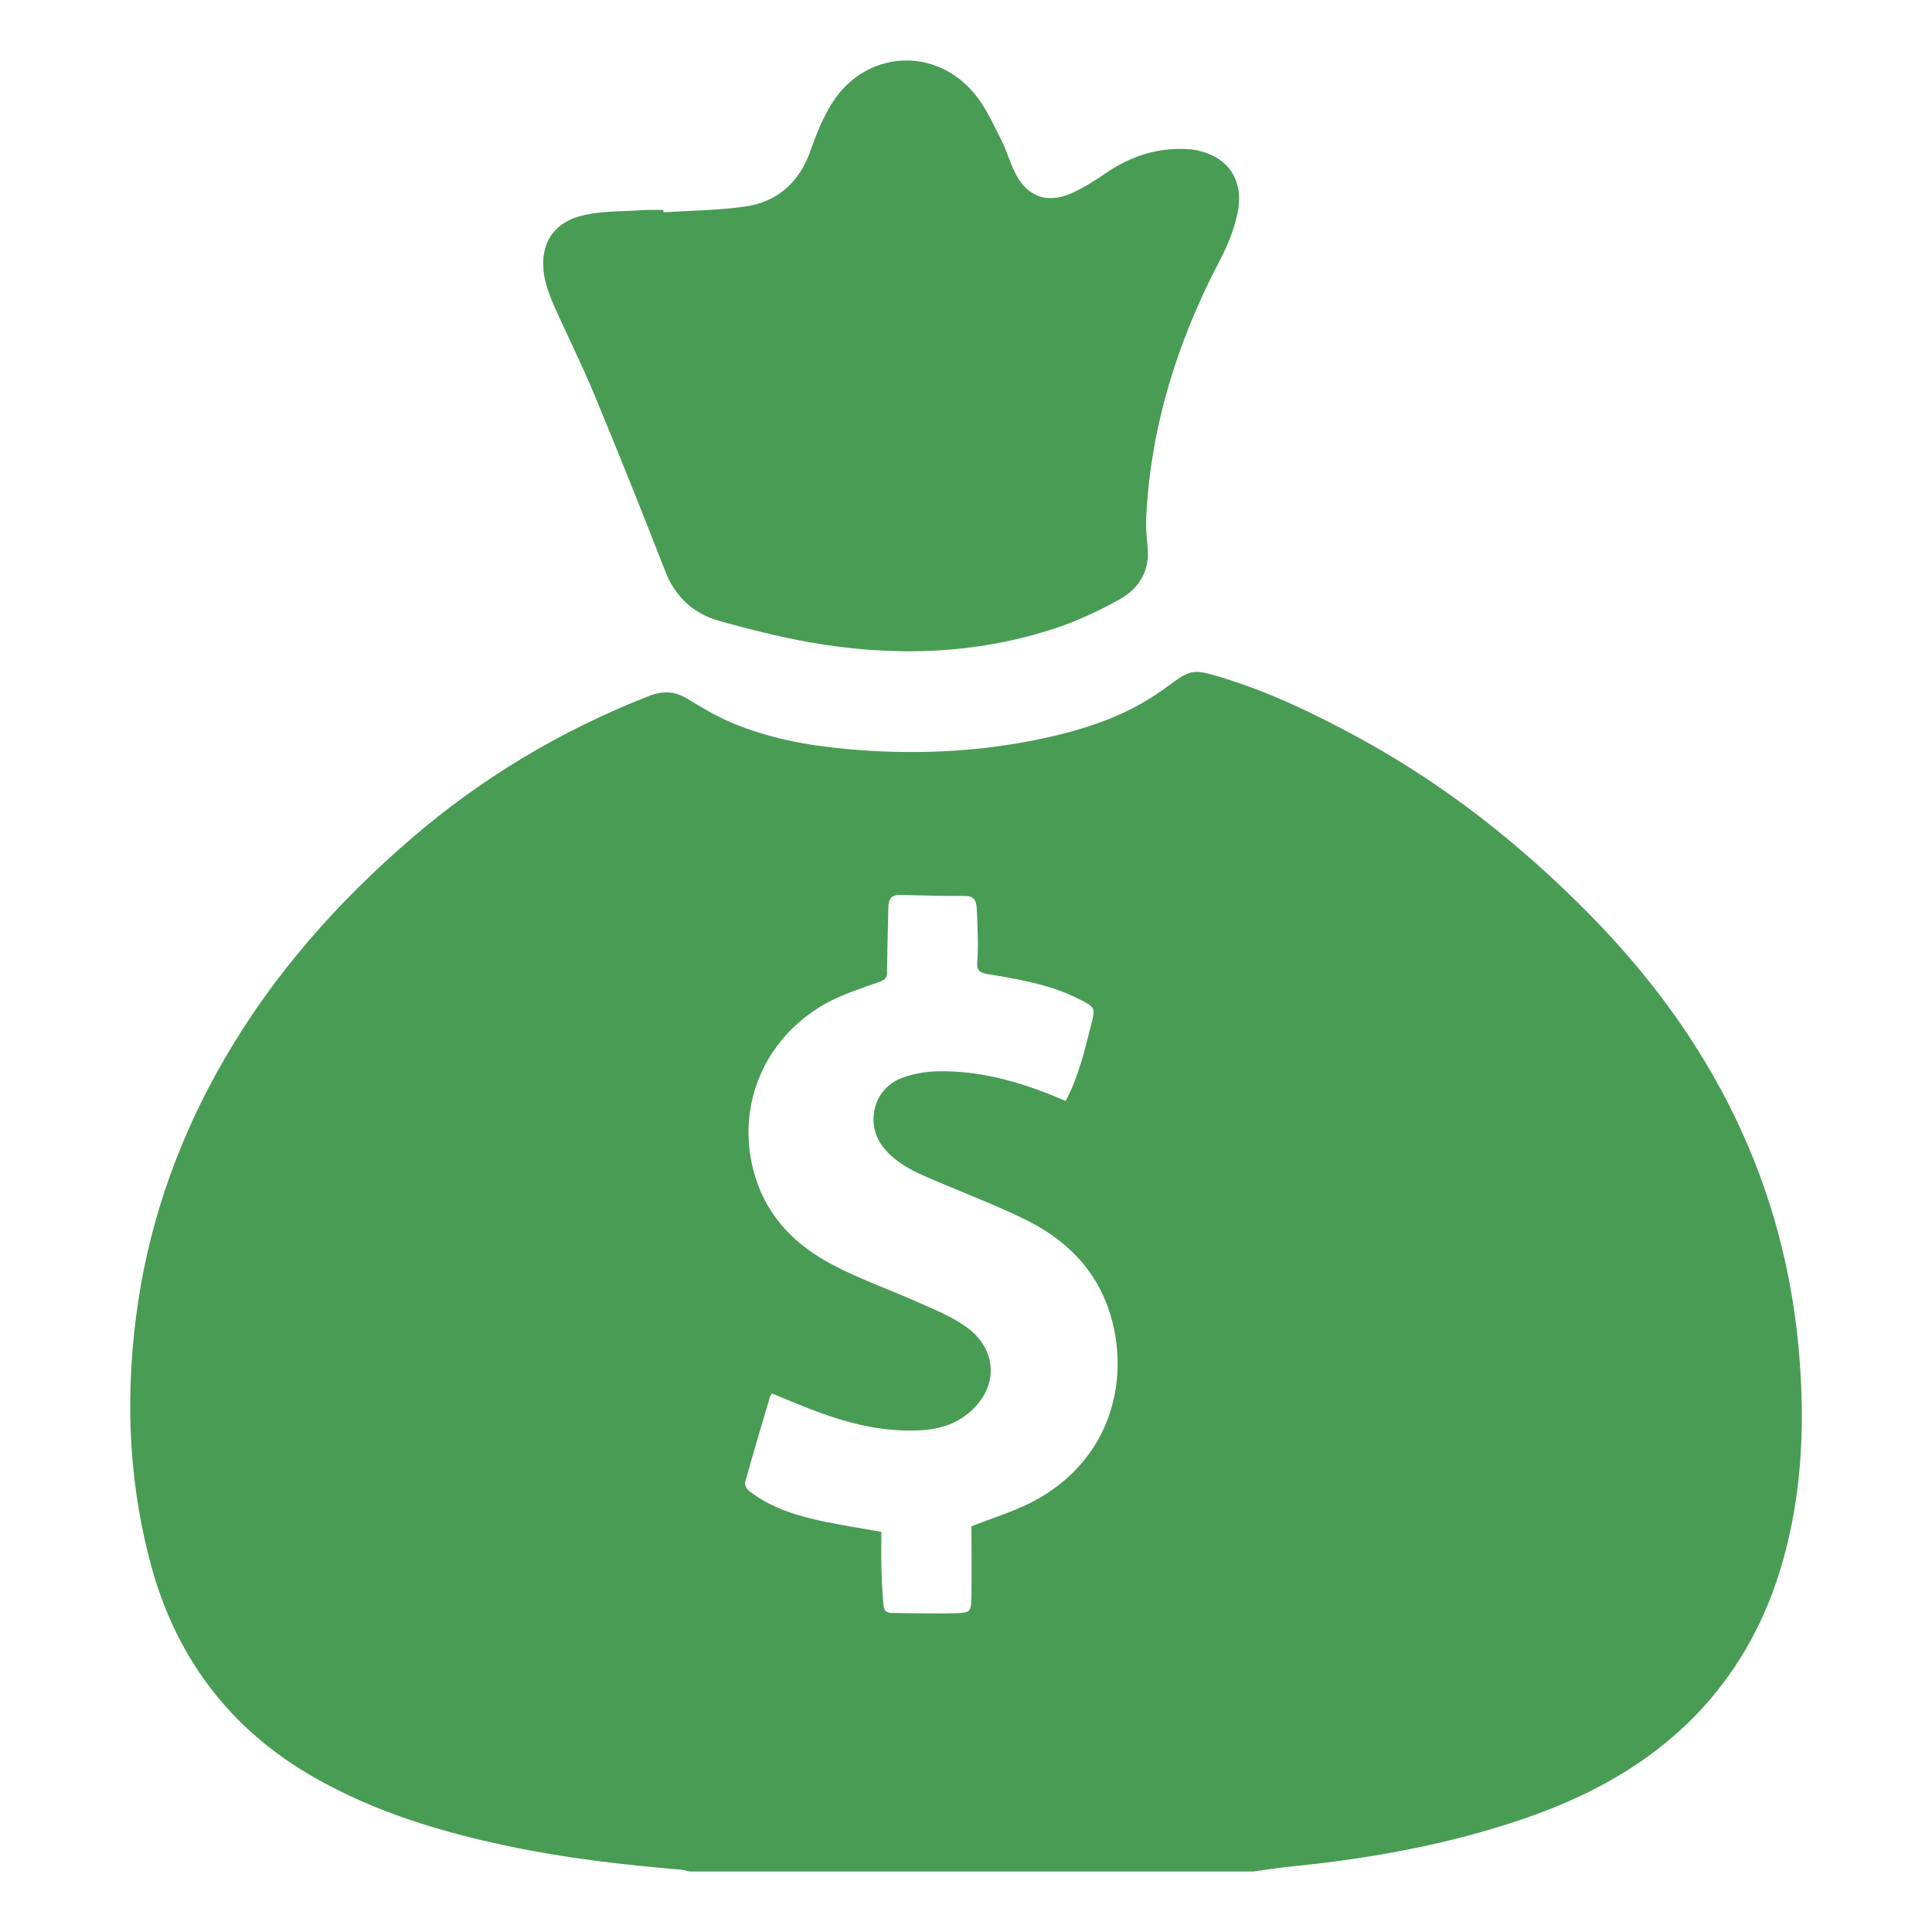 <svg t="1629705327461" class="icon" viewBox="0 0 1024 1024" version="1.1" xmlns="http://www.w3.org/2000/svg" p-id="10039" width="18" height="18"><path d="M953.728 719.36c-7.296-92.032-46.72-169.088-110.784-234.24-36.736-37.44-77.632-69.696-123.904-94.72-22.272-12.032-45.056-23.104-69.44-30.656-0.128-0.064-0.256-0.128-0.384-0.192C632 354.432 631.872 354.176 617.536 364.736 596.672 380.096 572.8 387.392 547.904 392.384 515.328 398.848 482.496 400 449.408 397.056c-21.504-1.92-42.752-5.824-62.656-14.464C378.88 379.2 371.52 374.72 364.224 370.304 357.568 366.208 351.104 366.08 343.936 368.896 297.728 387.008 255.744 411.968 218.112 444.352 179.136 477.888 145.408 515.904 119.424 560.512c-23.488 40.256-39.232 83.328-46.208 129.408-6.784 45.632-5.696 91.072 5.824 135.872 12.928 50.88 41.6 90.112 87.488 116.288 32.128 18.368 67.072 28.864 102.976 36.416 30.144 6.4 60.672 9.856 91.328 12.48 1.536 0.128 3.072 0.64 4.544 0.96 99.648 0 199.232 0 298.88 0 7.168-0.96 14.4-2.112 21.568-2.816 41.344-4.16 81.92-11.584 121.28-24.96 34.432-11.776 65.92-28.544 91.648-55.04 20.864-21.632 35.392-46.976 44.352-75.584C954.752 796.352 956.8 758.016 953.728 719.36zM544.96 797.12c-9.344 4.544-19.392 7.616-30.08 11.84 0 12.096 0.192 24.832 0 37.44-0.192 7.936-0.448 8.384-8.512 8.64-11.264 0.32-22.528-0.064-33.728-0.128-2.752 0-4.16-1.344-4.352-3.904-0.512-6.144-0.96-12.288-1.088-18.432-0.192-6.784-0.064-13.632-0.064-20.672-10.112-1.792-20.096-3.328-30.016-5.376-14.336-3.008-28.288-7.104-40.128-16.32-1.216-0.96-2.432-3.264-2.048-4.48 4.096-15.04 8.64-30.08 13.056-45.056 0.128-0.64 0.512-1.152 1.088-2.112 4.544 1.856 9.088 3.776 13.568 5.568 17.792 7.296 35.968 13.312 55.424 14.016 11.904 0.384 23.424-0.384 33.536-7.808 17.6-12.992 18.24-34.304 0.512-47.04-7.424-5.376-16.32-8.96-24.768-12.736-15.424-6.912-31.552-12.48-46.464-20.416-18.816-9.92-33.6-24.512-40.32-45.504-11.52-36.032 3.264-73.536 36.672-92.544 9.024-5.056 19.136-8.192 28.928-11.712 3.008-1.088 3.968-2.112 3.968-5.12 0.128-11.584 0.448-23.104 0.704-34.688C470.976 476.032 472.96 474.176 477.376 474.304c11.392 0.32 22.784 0.64 34.176 0.576 4.544 0 5.888 2.432 6.08 6.08 0.384 5.568 0.512 11.072 0.64 16.64 0.064 4.096 0 8.256-0.32 12.352C517.632 513.984 518.976 515.52 523.2 516.224 539.776 519.04 556.416 521.664 571.648 529.408 580.736 534.016 580.736 533.952 578.112 544 574.72 557.312 571.648 570.752 564.8 583.552c-2.304-1.024-4.544-1.92-6.784-2.88C538.432 572.8 518.208 567.36 497.024 567.808 490.496 567.936 483.648 569.152 477.568 571.52 462.784 577.28 458.368 595.968 468.352 608.32 474.24 615.616 482.176 619.904 490.496 623.552c17.152 7.488 34.688 14.016 51.52 22.144 17.152 8.192 31.744 19.904 40.832 37.184C601.024 717.824 595.712 772.224 544.96 797.12z" p-id="10040" fill="#499C54"></path><path d="M315.072 209.28c12.8 30.976 25.344 62.144 37.504 93.44 5.376 13.888 15.168 22.656 28.992 26.496 15.488 4.288 31.232 8.256 47.104 11.136 43.84 7.744 87.424 6.784 130.112-7.168 11.968-3.904 23.488-9.344 34.496-15.424C604.032 311.808 609.728 302.08 608.192 289.152c-0.576-5.184-0.96-10.432-0.64-15.68 2.496-48.128 16.704-92.864 38.912-135.36 4.16-7.872 7.68-16.512 9.472-25.216 3.584-17.344-4.928-29.76-21.568-33.216-3.84-0.832-7.872-0.832-11.84-0.704C609.664 79.552 597.952 83.904 587.136 91.072 580.864 95.36 574.4 99.584 567.552 102.592 554.688 108.16 544 104 537.92 91.328 535.168 85.824 533.568 79.808 530.752 74.304 526.528 66.048 522.688 57.28 516.928 50.176c-20.992-25.984-58.304-23.68-76.032 4.672C436.16 62.4 432.704 70.912 429.76 79.36 423.808 96.576 412.16 107.2 394.24 109.568 380.16 111.488 365.824 111.616 351.616 112.512c0-0.384 0-0.832-0.064-1.216-3.456 0-6.912-0.192-10.432 0.064C330.688 112.064 320 111.744 309.952 113.92 293.44 117.44 285.952 129.088 288.32 145.472 289.216 151.04 291.264 156.544 293.504 161.728 300.544 177.6 308.416 193.216 315.072 209.28z" p-id="10041" fill="#499C54"></path></svg>
